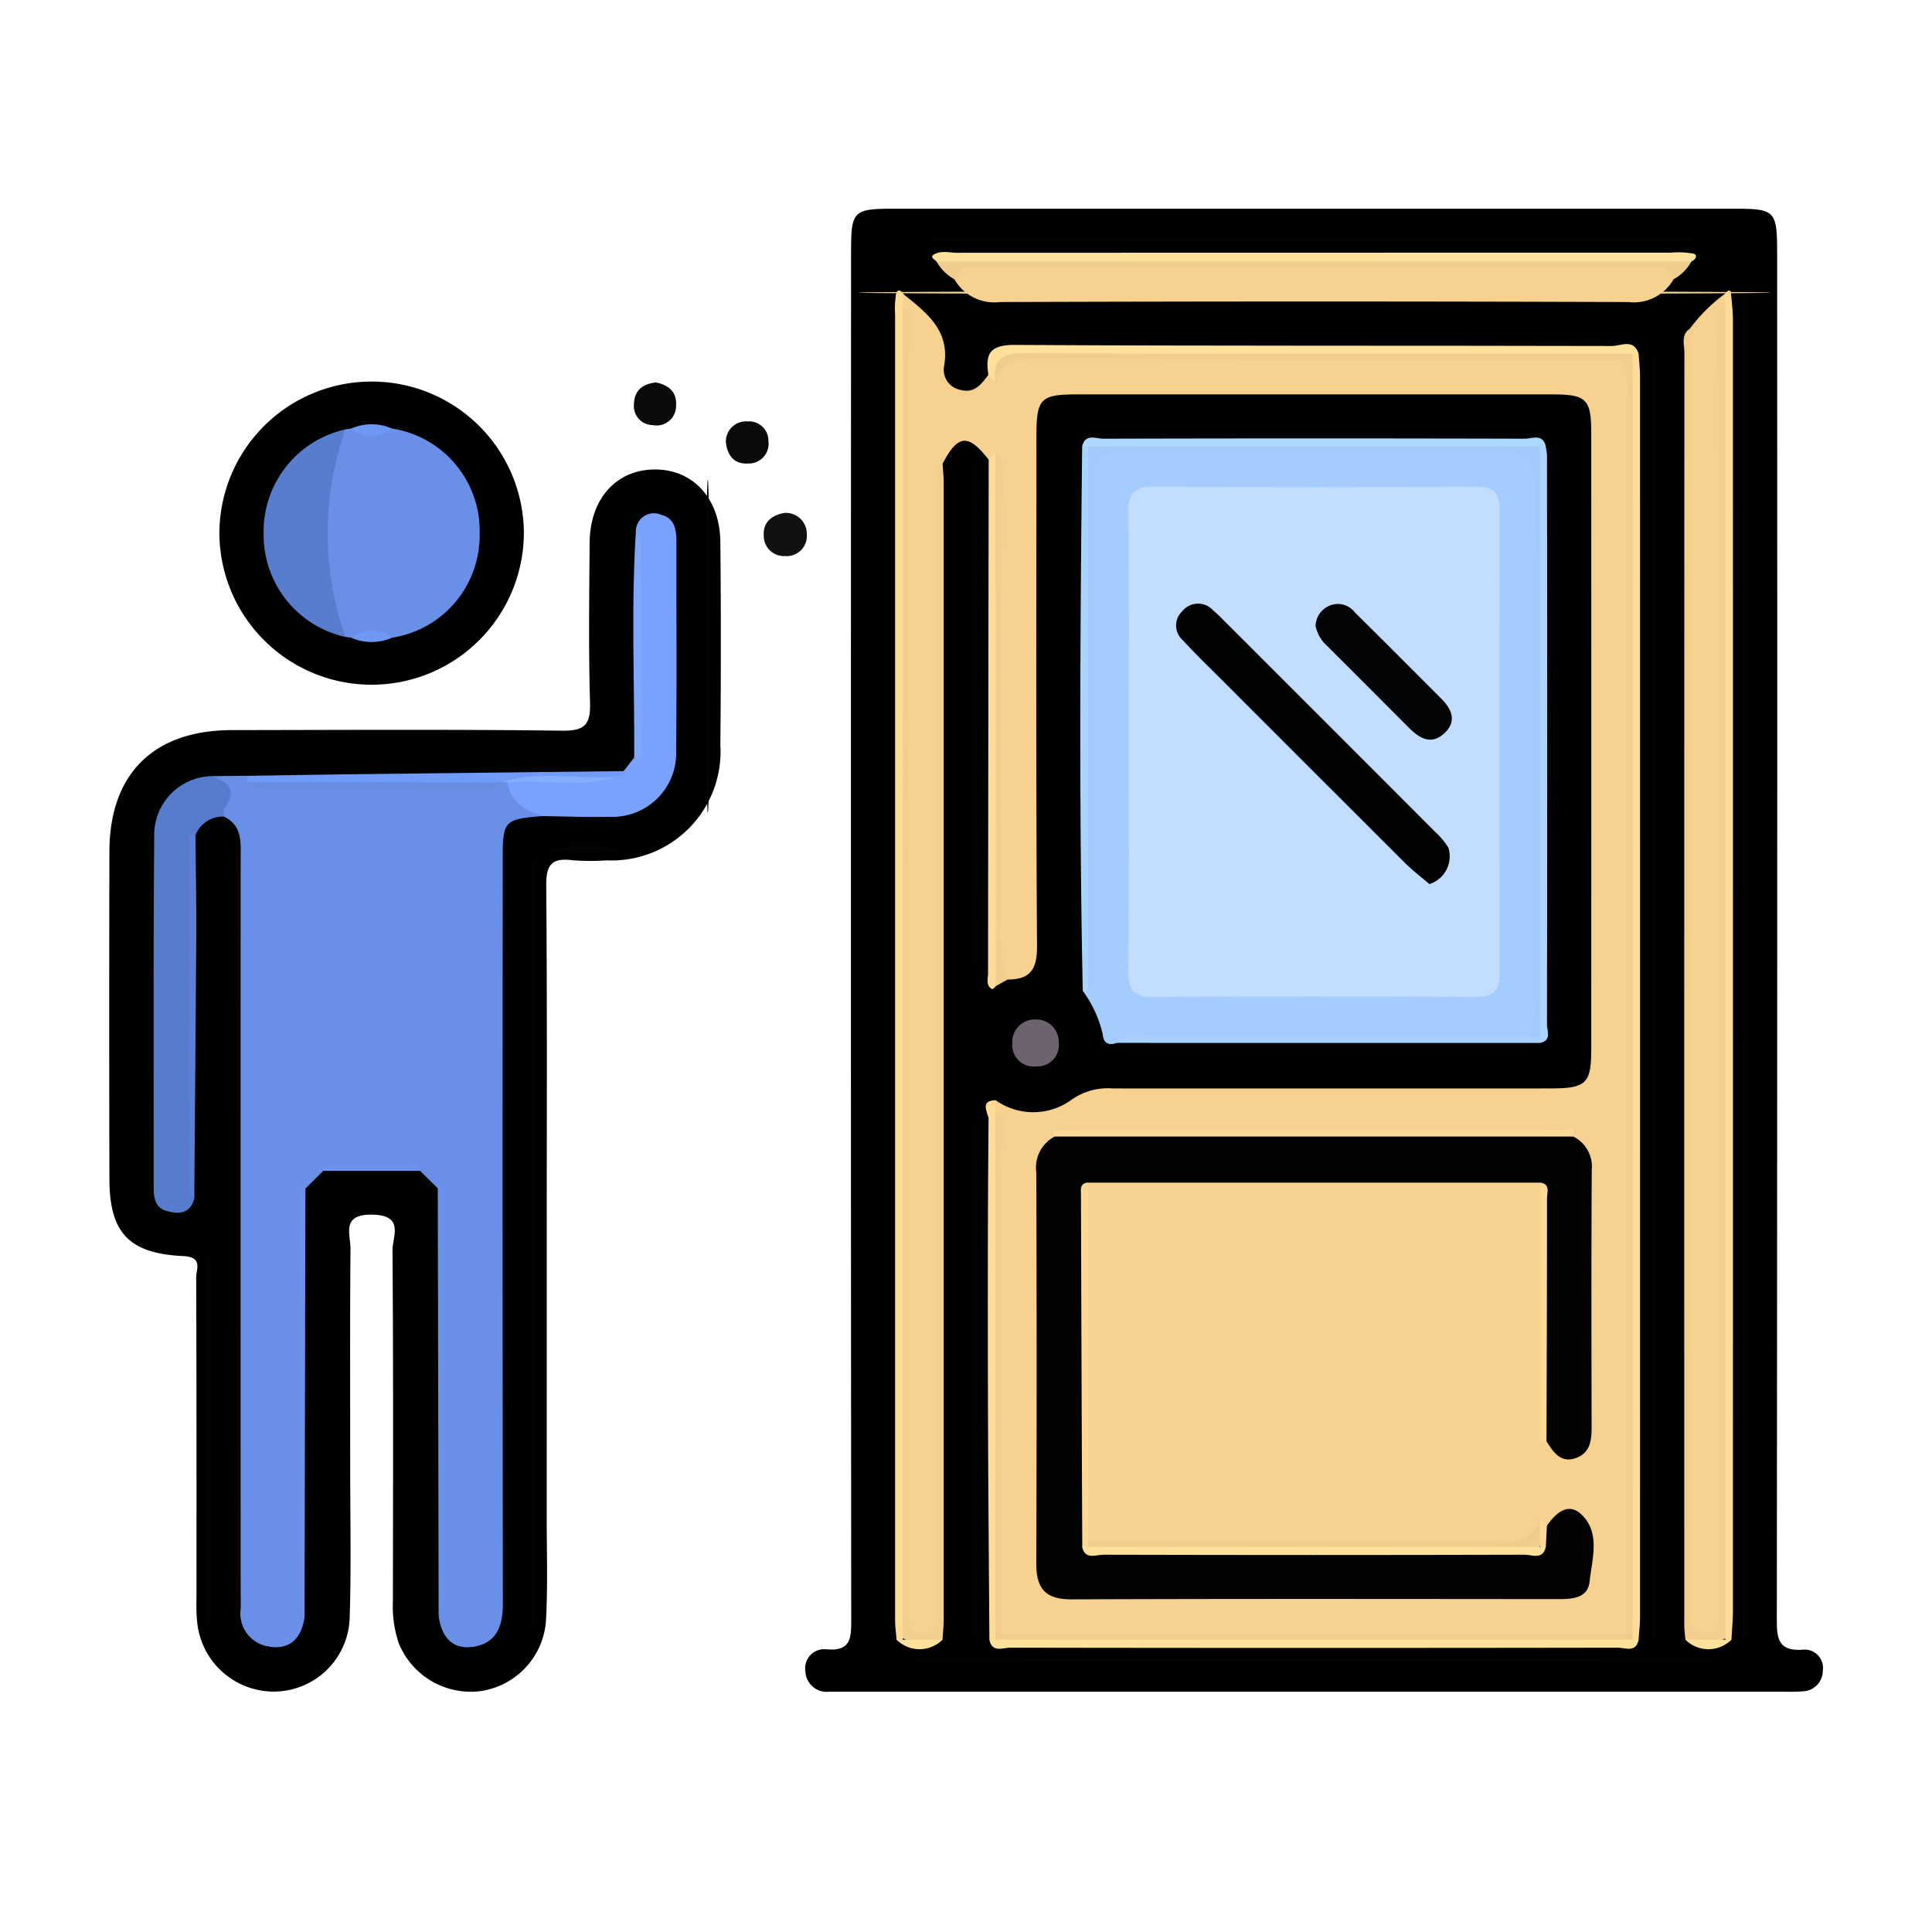 <svg xmlns="http://www.w3.org/2000/svg" xmlns:xlink="http://www.w3.org/1999/xlink" width="94" height="94" viewBox="0 0 94 94">
  <defs>
    <clipPath id="clip-path">
      <rect id="Rectángulo_279691" data-name="Rectángulo 279691" width="94" height="94" transform="translate(257 6702)" fill="#fff" stroke="#707070" stroke-width="1"/>
    </clipPath>
  </defs>
  <g id="Enmascarar_grupo_700186" data-name="Enmascarar grupo 700186" transform="translate(-257 -6702)" clip-path="url(#clip-path)">
    <g id="Grupo_843951" data-name="Grupo 843951" transform="translate(1027.785 6841.37)">
      <g id="Grupo_843951-2" data-name="Grupo 843951" transform="translate(-731.603 -129.209)">
        <path id="Trazado_579158" data-name="Trazado 579158" d="M-643.167-69.208q0,16.627.015,33.253c0,.9-.023,1.534-1.207,1.431a.927.927,0,0,0-1.022,1.08,1.037,1.037,0,0,0,1.158.982c.329,0,.658,0,.986,0H-598c.376,0,.753.013,1.126-.018a1,1,0,0,0,.992-1,.89.89,0,0,0-.921-1.03c-1.336.113-1.316-.636-1.315-1.623q.032-33.042.016-66.084c0-2.383-.015-2.4-2.325-2.4h-40.582c-2.065,0-2.151.085-2.151,2.148Q-643.168-85.834-643.167-69.208Z" transform="translate(645.386 104.61)"/>
        <path id="Trazado_579159" data-name="Trazado 579159" d="M-624.735-85.99c-.336.458-.679.92-1.355.737a.994.994,0,0,1-.8-1.157c.308-1.746-.867-2.6-1.985-3.509a.7.7,0,0,0-.081.773,11.6,11.6,0,0,1,.043,2.386q.01,30.053.007,60.106a7.434,7.434,0,0,0,.06,1.544c.108.511.5.637.956.628.488-.01.8-.207.807-.749,0-.375,0-.751,0-1.126q0-26.816.006-53.631a4.136,4.136,0,0,1,.112-1.669c.747-1.433,1.245-1.479,2.238-.208a.475.475,0,0,1,.339.492q-.041,11.449.007,22.891c0,.657-.3,1.488.572,1.919,1.1,0,1.449-.481,1.441-1.626-.055-8.265-.031-16.531-.029-24.8,0-1.849.189-2.044,1.991-2.045q11.554,0,23.108,0c1.656,0,1.893.231,1.894,1.858q.008,15.005,0,30.01c0,1.668-.247,1.9-2.009,1.9q-10.638.005-21.276,0a3.061,3.061,0,0,0-1.961.522,3.168,3.168,0,0,1-3.737.048.674.674,0,0,0-.049.748c.081,7.85.009,15.7.043,23.551,0,.592-.16,1.223.251,1.764a2.851,2.851,0,0,0,1.518.183q13.738.01,27.476,0a2.623,2.623,0,0,0,1.511-.2,2.553,2.553,0,0,0,.233-1.638q.011-29.358,0-58.716c0-.635.175-1.339-.449-1.832a3.479,3.479,0,0,0-1.659-.171q-13.44-.01-26.88.006c-.666,0-1.438-.249-1.931.492C-624.405-86.3-624.458-86.056-624.735-85.99Z" transform="translate(633.642 94.062)" fill="#f6d190"/>
        <path id="Trazado_579160" data-name="Trazado 579160" d="M-597.52-37.149a5.747,5.747,0,0,1,.975,2.131c.036.437.305.538.693.4a2.994,2.994,0,0,1,1.514-.135c6.17-.053,12.341.081,18.511-.072.642-.324.543-.93.544-1.481q.011-12.808,0-25.616c0-1.494-.223-1.712-1.725-1.716q-9.149-.022-18.3,0c-1.778,0-1.949.169-1.951,1.928q-.013,11.118-.005,22.237c0,.61.025,1.22-.033,1.828A1.306,1.306,0,0,1-597.52-37.149Z" transform="translate(611.019 75.197)" fill="#a4ccfe"/>
        <path id="Trazado_579161" data-name="Trazado 579161" d="M-491.4-89.92a8.006,8.006,0,0,0-1.692,1.687,4.094,4.094,0,0,0-.1,1.534q-.008,30.215,0,60.429c0,.329.008.658,0,.986a.7.7,0,0,0,.761.8c.527.023.93-.126,1.024-.718a6.207,6.207,0,0,0,.041-.984c-.013-20.659.032-41.319-.022-61.978a3.752,3.752,0,0,1,.073-.979A.7.7,0,0,0-491.4-89.92Z" transform="translate(536.131 94.063)" fill="#f6d190"/>
        <path id="Trazado_579162" data-name="Trazado 579162" d="M-619.663-94.781a2.228,2.228,0,0,0,2.211,1.108q15.285-.054,30.57,0a2.229,2.229,0,0,0,2.21-1.109c.038-.828-.552-.864-1.134-.88-.842-.024-1.685-.009-2.528-.009q-14.818,0-29.635.014C-618.637-95.656-619.567-95.97-619.663-94.781Z" transform="translate(626.917 98.208)" fill="#f6d190"/>
        <path id="Trazado_579163" data-name="Trazado 579163" d="M-491.827-87.619c-.375.135-.422.407-.414.779.293,15.2.062,30.406.129,45.609.024,5.492,0,10.984,0,16.477,0,.375.005.752-.021,1.126-.03.412-.318.537-.685.537s-.655-.13-.681-.542-.02-.844-.02-1.267q0-30.066,0-60.133c0-.516-.021-1.032-.032-1.548-.445.3-.266.768-.266,1.162q-.013,30.965-.005,61.929c0,.233.037.466.056.7a2.418,2.418,0,0,0,2.055-.123c.052-16.7.008-33.4.022-50.1q.005-6.614-.005-13.228A2.594,2.594,0,0,0-491.827-87.619Z" transform="translate(536.588 92.411)" fill="#f2ce8f"/>
        <path id="Trazado_579164" data-name="Trazado 579164" d="M-627-80.006c-.442.483-.246,1.076-.246,1.617q-.016,26.751-.01,53.5c0,.422.006.846-.024,1.266s-.326.53-.691.528-.648-.138-.674-.549c-.023-.375-.019-.75-.019-1.126q0-30.131-.037-60.261c0-.843.7-1.82-.245-2.59a1.284,1.284,0,0,0-.136.816c.012,21.291-.029,42.582.019,63.873a2.337,2.337,0,0,0,2.057.138c.02-.327.057-.653.057-.979q0-27.627,0-55.255C-626.947-79.353-626.98-79.679-627-80.006Z" transform="translate(633.682 92.411)" fill="#f2ce8f"/>
        <path id="Trazado_579165" data-name="Trazado 579165" d="M-483.309-24.224V-89.473h-.141V-24.18Z" transform="translate(529.119 93.742)" fill="#030302"/>
        <path id="Trazado_579166" data-name="Trazado 579166" d="M-486.752-89.712q0,32.411,0,64.822a.189.189,0,0,0,.3,0c.025-.467.071-.934.071-1.4q.005-31.406,0-62.811c0-.457-.062-.914-.1-1.371,0-.025-.1-.072-.117-.06a1.3,1.3,0,0,0-.182.171Z" transform="translate(531.513 94.503)" fill="#fedc98"/>
        <path id="Trazado_579167" data-name="Trazado 579167" d="M-629.54-24.883q0-32.411,0-64.822l.033-.649c-.121-.2-.3-.252-.358,0a4.494,4.494,0,0,0-.046.98q0,31.758,0,63.515c0,.326.046.652.071.978A.188.188,0,0,0-629.54-24.883Z" transform="translate(634.279 94.497)" fill="#fedc98"/>
        <path id="Trazado_579168" data-name="Trazado 579168" d="M-499.161-16.909V-79.271h-.141v62.425Z" transform="translate(540.5 86.417)" fill="#030302"/>
        <path id="Trazado_579169" data-name="Trazado 579169" d="M-502.824-17.189c.024-.373.069-.745.069-1.118q.005-30.166,0-60.331c0-.373-.045-.745-.069-1.118a.274.274,0,0,0-.429.144,1.116,1.116,0,0,0-.018.541c.04,20.4.005,40.79.017,61.185q0,.272.013.545A.262.262,0,0,0-502.824-17.189Z" transform="translate(543.367 86.803)" fill="#fedb96"/>
        <path id="Trazado_579170" data-name="Trazado 579170" d="M-621.884-95.115c.281-.667.868-.61,1.435-.61q16.06,0,32.12,0c.568,0,1.153-.056,1.436.609a2.227,2.227,0,0,0,.871-.871c-.333-.255-.722-.151-1.087-.151q-17.281-.008-34.561,0c-.365,0-.754-.1-1.087.151A2.232,2.232,0,0,0-621.884-95.115Z" transform="translate(629.138 98.543)" fill="#f1cd8d"/>
        <path id="Trazado_579171" data-name="Trazado 579171" d="M-586.236-99.472h-37v.141h37.06Z" transform="translate(629.481 100.921)" fill="#040302"/>
        <path id="Trazado_579172" data-name="Trazado 579172" d="M-623.291-96.706h36.735c.215-.085.314-.315.1-.375a4.223,4.223,0,0,0-1.112-.048q-17.355,0-34.709.006c-.4,0-.832-.145-1.207.129a.123.123,0,0,0,0,.12A1.659,1.659,0,0,0-623.291-96.706Z" transform="translate(629.673 99.261)" fill="#fee29b"/>
        <path id="Trazado_579173" data-name="Trazado 579173" d="M-582.578-80.815h.294c-.243-.752-.871-.373-1.294-.374-9.69-.026-19.38.006-29.069-.053-1.226-.007-1.431.456-1.274,1.452l.336.384c.037-1.047.569-1.3,1.6-1.3,9.345.045,18.689.028,28.034.019C-583.5-80.687-583.013-80.529-582.578-80.815Z" transform="translate(622.828 87.862)" fill="#fee09a"/>
        <path id="Trazado_579174" data-name="Trazado 579174" d="M-612.366-83.264H-581.5V-83.4h-30.91Z" transform="translate(621.713 89.385)" fill="#040302"/>
        <ellipse id="Elipse_7197" data-name="Elipse 7197" cx="21.826" cy="0.073" rx="21.826" ry="0.073" transform="translate(2.952 70.518)" fill="#040302"/>
        <path id="Trazado_579175" data-name="Trazado 579175" d="M-582.043,141.82h-.293a3.013,3.013,0,0,0-1.519-.129c-9.752-.02-19.5.015-29.256-.023a.808.808,0,0,0-.52.153c.129.654.66.391,1.009.391q14.785.024,29.57,0C-582.7,142.211-582.172,142.474-582.043,141.82Z" transform="translate(622.587 -72.206)" fill="#fee29b"/>
        <path id="Trazado_579176" data-name="Trazado 579176" d="M-519.081-34.714c.591-.116.343-.594.344-.9q.02-13.854,0-27.707a2.8,2.8,0,0,0-.062-.415.281.281,0,0,0-.428.175c-.012,9.446.043,18.893-.028,28.34A.845.845,0,0,0-519.081-34.714Z" transform="translate(554.823 75.296)" fill="#aad4fe"/>
        <path id="Trazado_579177" data-name="Trazado 579177" d="M-612.393-36.974a8.623,8.623,0,0,1-.313-2.866c.08-7.316-.152-14.634.124-21.949a.915.915,0,0,0-.4-.845,1.889,1.889,0,0,0-.133,1.1q-.008,11.9,0,23.792c0,.365-.1.755.153,1.089Z" transform="translate(622.233 74.472)" fill="#f3ce8e"/>
        <path id="Trazado_579178" data-name="Trazado 579178" d="M-597.825-37.245h.255a2.964,2.964,0,0,0,.134-1.52c.012-8.264,0-16.528.012-24.792a.283.283,0,0,0-.43-.18C-597.951-54.906-598.007-46.075-597.825-37.245Z" transform="translate(611.324 75.293)" fill="#aad4fe"/>
        <path id="Trazado_579179" data-name="Trazado 579179" d="M-614.083,75.405h.294a.831.831,0,0,0,.134-.525c.006-8.106-.007-16.212.011-24.317a1.163,1.163,0,0,0-.146-.8q.007-.3.014-.6c-.826.011-.345.651-.347.908-.043,4.694-.041,9.389-.028,14.083C-614.143,67.9-614.107,71.652-614.083,75.405Z" transform="translate(623.039 -5.791)" fill="#fedb96"/>
        <path id="Trazado_579180" data-name="Trazado 579180" d="M-613.546-36.654q-.01-12.99-.02-25.98l-.325.359q-.019,12.5-.031,25.008c0,.256-.122.566.183.755.019.012.072-.016.1-.037A.742.742,0,0,0-613.546-36.654Z" transform="translate(622.813 74.472)" fill="#fedb96"/>
        <path id="Trazado_579181" data-name="Trazado 579181" d="M-616.092,77.81V52.651h-.141V77.87Z" transform="translate(624.455 -8.3)" fill="#030302"/>
        <path id="Trazado_579182" data-name="Trazado 579182" d="M-616.312-61.4v24.661h.141V-61.451Z" transform="translate(624.511 73.623)" fill="#030302"/>
        <path id="Trazado_579183" data-name="Trazado 579183" d="M-597.621-64.719h.288a.868.868,0,0,0,.524.166q10.466-.075,20.932,0a.869.869,0,0,0,.525-.166h.288c-.148-.638-.672-.371-1.021-.372q-10.258-.027-20.516,0C-596.949-65.09-597.473-65.357-597.621-64.719Z" transform="translate(611.092 76.275)" fill="#aed9fe"/>
        <path id="Trazado_579184" data-name="Trazado 579184" d="M-596.374-67.273h21.84v-.141h-21.891Z" transform="translate(610.234 77.904)" fill="#020304"/>
        <path id="Trazado_579185" data-name="Trazado 579185" d="M-571.03,38.264q0-.14,0-.28a.381.381,0,0,0-.562,0q-9.2,0-18.409.01c-.538,0-1.134-.206-1.6.268Z" transform="translate(606.772 2.318)" fill="#a8d1fe"/>
        <path id="Trazado_579186" data-name="Trazado 579186" d="M-608.571,35.235a1.1,1.1,0,0,0-1.1,1.185,1.037,1.037,0,0,0,1.161,1.1,1.042,1.042,0,0,0,1.1-1.161A1.1,1.1,0,0,0-608.571,35.235Z" transform="translate(619.742 4.204)" fill="#6d636f"/>
        <path id="Trazado_579187" data-name="Trazado 579187" d="M-491.309,142.234h-.3l-1.939,0A1.579,1.579,0,0,0-491.309,142.234Z" transform="translate(536.369 -72.62)" fill="#fee29c"/>
        <path id="Trazado_579188" data-name="Trazado 579188" d="M-629.347,142.234h-.3a1.579,1.579,0,0,0,2.239,0Z" transform="translate(634.086 -72.62)" fill="#fee29c"/>
        <path id="Trazado_579189" data-name="Trazado 579189" d="M-604.643,54.951a1.7,1.7,0,0,0-.9,1.739q.033,9.5,0,19.008c-.006,1.245.432,1.779,1.727,1.773,7.838-.032,15.677-.018,23.515-.013.727,0,1.586.027,1.68-.865.113-1.075.531-2.322-.363-3.219-.663-.665-1.276-.117-1.717.516-.4.19-.268.755-.669.945-2.717.193-5.436.064-8.153.081-3.985.025-7.971.014-11.957,0-.544,0-1.134.172-1.617-.258-.148-5.738-.048-11.476-.047-17.214,0-.084.076-.167.121-.249h21.987c.319,2.519.041,5.049.149,7.571a27.106,27.106,0,0,0,.169,5.019c.338.522.687,1.079,1.436.807.693-.251.758-.865.757-1.51-.008-4.176-.017-8.353.008-12.529a1.625,1.625,0,0,0-.9-1.6c-.272-.269-.618-.174-.935-.174q-11.677-.008-23.353,0C-604.025,54.777-604.37,54.682-604.643,54.951Z" transform="translate(616.781 -9.816)" fill="#020201"/>
        <path id="Trazado_579190" data-name="Trazado 579190" d="M-504.095-16.935q0-31,0-62a.383.383,0,0,0-.564,0,3.4,3.4,0,0,1,.28,1.918q0,30.043,0,60.086A.16.16,0,0,0-504.095-16.935Z" transform="translate(544.346 86.268)" fill="#f3cf8f"/>
        <path id="Trazado_579191" data-name="Trazado 579191" d="M-582.247-79.408h.564c0-.094,0-.187,0-.281-9.873,0-19.747.018-29.62-.027-1.137-.005-1.542.358-1.387,1.435.291-.915.89-1.157,1.856-1.153C-601.306-79.391-591.777-79.408-582.247-79.408Z" transform="translate(621.935 86.736)" fill="#f1cd8d"/>
        <path id="Trazado_579192" data-name="Trazado 579192" d="M-581.593,140.974h-30.721q-.141-.207-.282,0c0,.094,0,.187,0,.281h31C-581.592,141.16-581.591,141.067-581.593,140.974Z" transform="translate(621.844 -71.64)" fill="#f1cd8d"/>
        <path id="Trazado_579193" data-name="Trazado 579193" d="M-612.594,76.66h.282c0-7.812.024-15.625-.046-23.436-.006-.609.747-1.416-.236-1.929Q-612.594,63.978-612.594,76.66Z" transform="translate(621.842 -7.327)" fill="#f3ce8e"/>
        <path id="Trazado_579194" data-name="Trazado 579194" d="M-602.534,54.516h25.224c.135-.543-.3-.312-.477-.312q-12.135-.018-24.27-.007a2.622,2.622,0,0,0-.521.083c-.018,0-.036.08-.028.117A.415.415,0,0,0-602.534,54.516Z" transform="translate(614.672 -9.381)" fill="#fed895"/>
        <path id="Trazado_579195" data-name="Trazado 579195" d="M-576.651,136.383h-24.6v.141h24.659Z" transform="translate(613.696 -68.419)" fill="#f9d391"/>
        <path id="Trazado_579196" data-name="Trazado 579196" d="M-574.719,121.251c-.287.921-.89,1.16-1.854,1.153-6.71-.048-13.421-.026-20.131-.026a.258.258,0,0,0,.193.4c7.229.022,14.458.042,21.687-.01A1.451,1.451,0,0,0-574.719,121.251Z" transform="translate(610.462 -57.555)" fill="#f1cd8d"/>
        <path id="Trazado_579197" data-name="Trazado 579197" d="M-597.505,81.108c0-.093,0-.187,0-.28V63.38c-.427.032-.348.367-.347.622q.025,8.554.063,17.107A.173.173,0,0,0-597.505,81.108Z" transform="translate(611.264 -16.004)" fill="#fed995"/>
        <path id="Trazado_579198" data-name="Trazado 579198" d="M-518.329,75.97c.012-3.941.027-7.883.026-11.824,0-.278.18-.7-.343-.766q0,6.191,0,12.383a.326.326,0,0,0,.081.235C-518.518,76.032-518.41,75.982-518.329,75.97Z" transform="translate(554.39 -16.004)" fill="#fed995"/>
        <path id="Trazado_579199" data-name="Trazado 579199" d="M-518.653,121.251l0,1.408a.174.174,0,0,0,.287,0l.051-1.032Z" transform="translate(554.396 -57.555)" fill="#fcd996"/>
        <path id="Trazado_579200" data-name="Trazado 579200" d="M-589.656-44.295c0,3.706.025,7.412-.017,11.117-.011.953.247,1.315,1.259,1.307q7.81-.066,15.622,0c.94.006,1.195-.33,1.191-1.228q-.041-11.188,0-22.376c0-.893-.241-1.24-1.186-1.233q-7.811.055-15.621,0c-1.007-.008-1.276.343-1.264,1.3C-589.63-51.707-589.656-48-589.656-44.295Z" transform="translate(605.386 70.222)" fill="#c3ddfe"/>
        <path id="Trazado_579201" data-name="Trazado 579201" d="M-575.192-34.885h.562q0-14.373,0-28.746h-21.982q0,13.246,0,26.491c.487-.464.274-1.064.276-1.6q.021-11.406.01-22.813c0-1.79.006-1.795,1.82-1.8,5.962,0,11.924.037,17.884-.029,1.39-.015,1.748.463,1.741,1.79-.05,8.355-.026,16.711-.023,25.066A2.959,2.959,0,0,1-575.192-34.885Z" transform="translate(610.37 75.188)" fill="#a1c9fa"/>
        <ellipse id="Elipse_7198" data-name="Elipse 7198" cx="22.221" cy="0.072" rx="22.221" ry="0.072" transform="translate(2.556 4.004)" fill="#f9d391"/>
        <path id="Trazado_579202" data-name="Trazado 579202" d="M-574.468,129.385h-21.778v.141h21.838Z" transform="translate(610.105 -63.395)" fill="#040302"/>
        <path id="Trazado_579203" data-name="Trazado 579203" d="M-575.061,126.243h-22.555c.142.642.667.378,1.017.378q10.261.027,20.521,0C-575.728,126.621-575.2,126.885-575.061,126.243Z" transform="translate(611.087 -61.138)" fill="#fee09a"/>
        <path id="Trazado_579204" data-name="Trazado 579204" d="M-569.082-22.84a1.421,1.421,0,0,0,.924-1.769,3.473,3.473,0,0,0-.622-.751q-5.159-5.169-10.327-10.33a6.707,6.707,0,0,0-.509-.482.987.987,0,0,0-1.5.064.947.947,0,0,0,.024,1.39c.6.655,1.24,1.275,1.868,1.9q4.467,4.471,8.94,8.936C-569.893-23.494-569.456-23.162-569.082-22.84Z" transform="translate(599.448 55.695)" fill="#010202"/>
        <path id="Trazado_579205" data-name="Trazado 579205" d="M-557.354-35.409a1.78,1.78,0,0,0,.564.979q1.993,1.989,3.981,3.984c.509.51,1.082.849,1.713.269s.373-1.177-.152-1.7c-1.393-1.395-2.782-2.793-4.186-4.177a1.044,1.044,0,0,0-1.265-.328A1.1,1.1,0,0,0-557.354-35.409Z" transform="translate(582.181 55.699)" fill="#030405"/>
      </g>
      <g id="Grupo_843952" data-name="Grupo 843952" transform="translate(-765.468 -120.806)">
        <path id="Trazado_579206" data-name="Trazado 579206" d="M-744.185-21.939c0-5.824.025-11.647-.024-17.47-.009-1,.275-1.344,1.252-1.222a11.1,11.1,0,0,0,1.689.008,5.3,5.3,0,0,0,5.53-5.627q.048-4.931,0-9.862c-.017-2.124-1.334-3.54-3.2-3.529s-3.144,1.429-3.16,3.561c-.019,2.583-.056,5.167.019,7.748.031,1.063-.206,1.415-1.352,1.4-5.353-.069-10.707-.035-16.061-.028-3.813,0-5.962,2.12-5.971,5.9q-.019,7.96,0,15.921c0,2.62.931,3.646,3.6,3.771.966.045.621.642.622,1.047.021,5.119.014,10.238.015,15.357,0,.423-.019.848.023,1.267a3.745,3.745,0,0,0,3.713,3.517,3.7,3.7,0,0,0,3.719-3.648c.077-2.393.023-4.789.024-7.185,0-3.569-.016-7.139.014-10.708.006-.712-.473-1.692,1.064-1.665,1.583.028.975,1.082.98,1.737.042,5.682.028,11.365.019,17.048a5.607,5.607,0,0,0,.289,2.078A3.785,3.785,0,0,0-747.428-.2a3.725,3.725,0,0,0,3.213-3.567c.084-1.639.028-3.286.029-4.93Q-744.184-15.318-744.185-21.939Z" transform="translate(765.469 63.919)" fill="#000101"/>
        <path id="Trazado_579207" data-name="Trazado 579207" d="M-739-60.064a7.407,7.407,0,0,0,7.338-7.374,7.4,7.4,0,0,0-7.477-7.375,7.4,7.4,0,0,0-7.338,7.373A7.407,7.407,0,0,0-739-60.064Z" transform="translate(751.834 74.814)" fill="#010101"/>
        <path id="Trazado_579208" data-name="Trazado 579208" d="M-651.55-52.152c-.672.112-1.072.492-1.016,1.146a.981.981,0,0,0,1.031.954.983.983,0,0,0,1.063-1.061A1.02,1.02,0,0,0-651.55-52.152Z" transform="translate(684.41 58.543)" fill="#111"/>
        <path id="Trazado_579209" data-name="Trazado 579209" d="M-659.1-66.918c.078.652.411,1.066,1.081,1.028a.963.963,0,0,0,.988-1.1.937.937,0,0,0-1-.948A.983.983,0,0,0-659.1-66.918Z" transform="translate(689.1 69.878)" fill="#0a0a0a"/>
        <path id="Trazado_579210" data-name="Trazado 579210" d="M-673.883-74.659c-.639.069-1.052.38-1.068,1.051a.926.926,0,0,0,.916,1.024.945.945,0,0,0,1.132-.941C-672.854-74.2-673.262-74.532-673.883-74.659Z" transform="translate(700.479 74.703)" fill="#0a0a0a"/>
        <path id="Trazado_579211" data-name="Trazado 579211" d="M-746.025-6.805l-1.693.019c.392.6.276,1.343.573,1.968.908.439.813,1.263.813,2.067q-.007,17.68,0,35.361c0,.376.009.751,0,1.127a1.622,1.622,0,0,0,1.359,1.824c1.061.187,1.626-.435,1.754-1.471a1,1,0,0,1-.12-.4c-.018-6.686,0-13.372-.014-20.059a.52.52,0,0,1,.175-.355l.866-.862a13.328,13.328,0,0,1,4.707,0l.867.86c.23.167.166.411.166.637q0,9.68,0,19.36a1.408,1.408,0,0,1-.124.818c.138,1.025.688,1.667,1.754,1.472,1.105-.2,1.369-1.06,1.368-2.1q-.022-17.6-.008-35.2c0-.329,0-.657,0-.985,0-1.9.067-1.968,1.936-2.119-.427-.739-1.2-1.133-1.741-1.765a.753.753,0,0,0-.44.027l-.225.061c-3.857.034-7.712.075-11.566-.021A1.018,1.018,0,0,1-746.025-6.805Z" transform="translate(752.724 25.985)" fill="#6a8fe6"/>
        <path id="Trazado_579212" data-name="Trazado 579212" d="M-754.386-4.77c0-.138-.045-.318.023-.407.664-.86.194-1.268-.6-1.561a2.86,2.86,0,0,0-2.816,2.892c-.046,5.712-.022,11.424-.026,17.137,0,.5.078.971.626,1.127.576.164,1.129.156,1.342-.578a39.881,39.881,0,0,1-.1-5.305c-.031-3.688-.018-7.378,0-11.067,0-.44-.2-.925.162-1.327A1.433,1.433,0,0,1-754.386-4.77Z" transform="translate(759.965 25.936)" fill="#587ccd"/>
        <path id="Trazado_579213" data-name="Trazado 579213" d="M-696.745-38.946c.129,1,.878,1.354,1.692,1.645,1.076.013,2.153.059,3.227.032a3.1,3.1,0,0,0,3.28-3.254c.036-3.37.007-6.741.014-10.112,0-.6-.077-1.162-.756-1.331a.878.878,0,0,0-1.2.626,87.655,87.655,0,0,1-.093,11.181l-.515.664a1.73,1.73,0,0,1-.657.242c-1.22.048-2.441,0-3.66.027C-695.872-39.215-696.368-39.346-696.745-38.946Z" transform="translate(716.126 58.444)" fill="#79a1fd"/>
        <path id="Trazado_579214" data-name="Trazado 579214" d="M-692.588,8.51V45.233h.141V8.448Z" transform="translate(713.141 15.033)" fill="#040404"/>
        <path id="Trazado_579215" data-name="Trazado 579215" d="M-708.753,85.169a1.906,1.906,0,0,0,.248-.625q.022-9.973.013-19.946a.372.372,0,0,0-.071-.246c-.04-.038-.152,0-.231,0Z" transform="translate(724.777 -25.093)" fill="#6b91e9"/>
        <path id="Trazado_579216" data-name="Trazado 579216" d="M-732.446,64.326c-.446-.149-.3.215-.3.38q-.011,9.833-.005,19.665a.9.9,0,0,0,.262.765Q-732.466,74.731-732.446,64.326Z" transform="translate(741.989 -25.061)" fill="#6b91e9"/>
        <path id="Trazado_579217" data-name="Trazado 579217" d="M-723.715-7.315l.329-.3q-6.507.074-13.015.15c-1.771.021-3.542.053-5.313.08l0,.316a33.938,33.938,0,0,0,5.566.119,56.075,56.075,0,0,0,6.829-.11l.009-.015C-727.455-7.459-725.569-7.01-723.715-7.315Z" transform="translate(748.413 26.569)" fill="#729af8"/>
        <path id="Trazado_579218" data-name="Trazado 579218" d="M-748.555,76.471V94.029h.141V76.411Z" transform="translate(753.325 -33.763)" fill="#040404"/>
        <path id="Trazado_579219" data-name="Trazado 579219" d="M-751.42,3.367c-.441-.161-.3.2-.3.369q-.011,8.279-.005,16.558a.938.938,0,0,0,.246.772q.05-6.531.1-13.062C-751.378,6.458-751.408,4.913-751.42,3.367Z" transform="translate(755.615 18.71)" fill="#5c80d5"/>
        <ellipse id="Elipse_7199" data-name="Elipse 7199" cx="0.095" cy="8.11" rx="0.095" ry="8.11" transform="translate(29.026 4.771)" fill="#040404"/>
        <path id="Trazado_579220" data-name="Trazado 579220" d="M-675.018-38.439c.232.173.325.05.325-.175q0-5.254-.018-10.509c0-.166-.14-.332-.214-.5C-675.179-45.9-675-42.166-675.018-38.439Z" transform="translate(700.559 56.725)" fill="#7da8fe"/>
        <path id="Trazado_579221" data-name="Trazado 579221" d="M-724,60.407c-.2-.621-.709-.276-1.049-.284-1.225-.03-2.451.026-3.677.054-.016,0-.045.072-.041.108a.4.4,0,0,0,.06.122Z" transform="translate(739.121 -22.005)" fill="#6c92eb"/>
        <path id="Trazado_579222" data-name="Trazado 579222" d="M-688.616,5.564h3.015A5.752,5.752,0,0,0-688.616,5.564Z" transform="translate(710.29 17.248)" fill="#050505"/>
        <path id="Trazado_579223" data-name="Trazado 579223" d="M-725.714-56.531a5.034,5.034,0,0,0,4.266-5.089,5.033,5.033,0,0,0-4.265-5.089,9.122,9.122,0,0,1-1.983,0l-.278.035a1.644,1.644,0,0,0-.774,1.112,15.508,15.508,0,0,0,0,7.88,1.571,1.571,0,0,0,.77,1.112l.277.036A9.278,9.278,0,0,1-725.714-56.531Z" transform="translate(739.468 68.995)" fill="#6a8fe6"/>
        <path id="Trazado_579224" data-name="Trazado 579224" d="M-734.857-56.475a15.105,15.105,0,0,1,0-10.1,5.082,5.082,0,0,0-3.985,5.053A5.082,5.082,0,0,0-734.857-56.475Z" transform="translate(746.352 68.902)" fill="#587cce"/>
        <path id="Trazado_579225" data-name="Trazado 579225" d="M-723.726-67.238a1.58,1.58,0,0,0,1.983,0A2.457,2.457,0,0,0-723.726-67.238Z" transform="translate(735.498 69.525)" fill="#6f97f4"/>
        <path id="Trazado_579226" data-name="Trazado 579226" d="M-721.745-31.508a1.583,1.583,0,0,0-1.982,0A2.455,2.455,0,0,0-721.745-31.508Z" transform="translate(735.499 43.972)" fill="#6f97f4"/>
        <path id="Trazado_579227" data-name="Trazado 579227" d="M-729.3-5.676-741.7-5.685a.985.985,0,0,0,.89.281h10.61C-729.873-5.4-729.539-5.38-729.3-5.676Z" transform="translate(748.402 25.18)" fill="#688ce1"/>
        <path id="Trazado_579228" data-name="Trazado 579228" d="M-692.124-6.7c-1.862.107-3.747-.329-5.59.236l.273.008C-695.671-6.6-693.876-6.167-692.124-6.7Z" transform="translate(716.822 25.95)" fill="#82affe"/>
      </g>
    </g>
  </g>
</svg>
